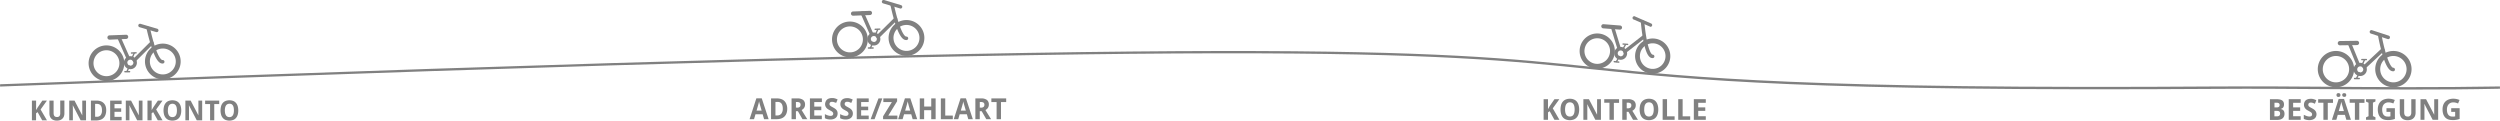 <svg id="bestellprozess_step1_active" xmlns="http://www.w3.org/2000/svg" viewBox="0 0 1090.03 52.59"><defs><style>.cls-1{fill:#3d3d3d;}.cls-1,.cls-3{stroke:#3d3d3d;stroke-miterlimit:10;}.cls-2{fill:gray;}.cls-3{fill:#666;}</style></defs><title>bestellprozess_step1-4_done</title><path class="cls-1" d="M1089.37,49.62" transform="translate(0.03 -6.76)"/><path class="cls-2" d="M1051.8,45.8c-13.62,0-26.65-.09-38.82-0.18-15.79-.11-30.71-0.22-44.7-0.12-180,1.26-229.65-3.9-273.43-8.46C623.56,29.62,562,23.21,0,44.5l0-1C562,22.21,623.62,28.62,694.94,36c43.75,4.56,93.36,9.73,273.32,8.45,14-.1,28.92,0,44.72.12,23.18,0.17,49.45.35,77-.12l0,1C1076.91,45.73,1064.11,45.8,1051.8,45.8Z" transform="translate(0.03 -6.76)"/><path class="cls-3" d="M55.29,49.62" transform="translate(0.03 -6.76)"/><path class="cls-2" d="M63.19,33.9a7.78,7.78,0,1,1,8.11,7.43A7.8,7.8,0,0,1,63.19,33.9Zm2.13-.09a5.65,5.65,0,1,0,5.39-5.89A5.65,5.65,0,0,0,65.32,33.81Z" transform="translate(0.03 -6.76)"/><path class="cls-2" d="M38.61,34.68a7.78,7.78,0,1,1,8.11,7.43A7.79,7.79,0,0,1,38.61,34.68Zm2.13-.11a5.65,5.65,0,1,0,5.39-5.89A5.65,5.65,0,0,0,40.74,34.57Z" transform="translate(0.03 -6.76)"/><path class="cls-2" d="M54,34.22a2.83,2.83,0,1,1,3,2.7A2.83,2.83,0,0,1,54,34.22Zm1.53-.07a1.3,1.3,0,1,0,1.24-1.36A1.3,1.3,0,0,0,55.48,34.16Z" transform="translate(0.03 -6.76)"/><path class="cls-2" d="M58,33.56a0.76,0.76,0,0,1,0-1.08l7.6-7.57A0.77,0.77,0,1,1,66.69,26l-7.6,7.57a0.77,0.77,0,0,1-.51.22A0.8,0.8,0,0,1,58,33.56Z" transform="translate(0.03 -6.76)"/><path class="cls-2" d="M55.08,32.24l-4-9a0.76,0.76,0,0,1,1.39-.61l4,9a0.76,0.76,0,0,1-.39,1,0.85,0.85,0,0,1-.28.06A0.72,0.72,0,0,1,55.08,32.24Z" transform="translate(0.03 -6.76)"/><path class="cls-2" d="M65.88,26.83c-1.16-3.68-2-7.48-2-7.52a0.77,0.77,0,0,1,1.5-.32s0.78,3.75,1.92,7.37c2.13,6.69,3.46,6.58,3.51,6.58a0.76,0.76,0,0,1,.22,1.51,0.68,0.68,0,0,1-.18,0C69.14,34.56,67.6,32.17,65.88,26.83Z" transform="translate(0.03 -6.76)"/><path class="cls-2" d="M68.1,20.75l-7.28-2.13a0.76,0.76,0,1,1,.42-1.47l7.28,2.13a0.76,0.76,0,0,1,.52.94,0.75,0.75,0,0,1-.69.55A1.29,1.29,0,0,1,68.1,20.75Z" transform="translate(0.03 -6.76)"/><path class="cls-2" d="M46.81,23.18a0.92,0.92,0,0,1,.87-1L55,21.91a0.92,0.92,0,0,1,.08,1.83l-7.32.32A0.92,0.92,0,0,1,46.81,23.18Z" transform="translate(0.03 -6.76)"/><path class="cls-2" d="M57.35,32.59a0.31,0.31,0,0,1-.17-0.39l1-2.33a0.3,0.3,0,1,1,.56.23l-1,2.33a0.31,0.31,0,0,1-.27.2Z" transform="translate(0.03 -6.76)"/><path class="cls-2" d="M57,29.89a0.3,0.3,0,0,1,.29-0.31l2-.09a0.3,0.3,0,0,1,0,.6l-2,.09A0.3,0.3,0,0,1,57,29.89Z" transform="translate(0.03 -6.76)"/><path class="cls-2" d="M55.24,38.18a0.32,0.32,0,0,1-.15-0.41l1-2.31a0.31,0.31,0,0,1,.56.26l-1,2.31a0.3,0.3,0,0,1-.26.18Z" transform="translate(0.03 -6.76)"/><path class="cls-2" d="M56.46,38.33l-2,0a0.31,0.31,0,0,1,0-.62l2,0a0.31,0.31,0,0,1,.31.3,0.3,0.3,0,0,1-.29.31h0Z" transform="translate(0.03 -6.76)"/><path class="cls-2" d="M20.44,59.23H18.37l-2-3.58-0.68.51v3.08H13.88V50.62h1.83v4.15l0.72-1.22,2-2.93h2L17.67,54.5Z" transform="translate(0.03 -6.76)"/><path class="cls-2" d="M28.05,50.62v5.57a3.73,3.73,0,0,1-.2,1.25,2.69,2.69,0,0,1-.62,1,2.9,2.9,0,0,1-1,.67,4.05,4.05,0,0,1-1.47.24,4,4,0,0,1-1.41-.23,2.73,2.73,0,0,1-1-.64,2.76,2.76,0,0,1-.62-1,3.81,3.81,0,0,1-.21-1.3V50.62h1.82V56a3.08,3.08,0,0,0,.09.82,1.41,1.41,0,0,0,.28.55,1.09,1.09,0,0,0,.46.31,1.89,1.89,0,0,0,.65.1,1.32,1.32,0,0,0,1.12-.45A2.19,2.19,0,0,0,26.23,56v-5.4h1.82Z" transform="translate(0.03 -6.76)"/><path class="cls-2" d="M37.44,59.23H35.13l-3.39-6.52H31.68q0,0.45.06,0.9c0,0.26,0,.52,0,0.8s0,0.53,0,.76v4.05H30.16V50.62h2.3l3.38,6.45h0q0-.45,0-0.88c0-.13,0-0.25,0-0.39s0-.26,0-0.4,0-.26,0-0.38,0-.23,0-0.33V50.62h1.64v8.61Z" transform="translate(0.03 -6.76)"/><path class="cls-2" d="M46.28,54.84a5.61,5.61,0,0,1-.3,1.91A3.46,3.46,0,0,1,43.74,59a5.75,5.75,0,0,1-1.86.28H39.61V50.62h2.52a5.09,5.09,0,0,1,1.71.27,3.5,3.5,0,0,1,1.31.8A3.56,3.56,0,0,1,46,53,5.26,5.26,0,0,1,46.28,54.84Zm-1.85,0a4.69,4.69,0,0,0-.14-1.24,2.38,2.38,0,0,0-.42-0.86,1.67,1.67,0,0,0-.67-0.51,2.35,2.35,0,0,0-.91-0.17H41.44v5.61h0.67A2.11,2.11,0,0,0,43.85,57,3.3,3.3,0,0,0,44.43,54.89Z" transform="translate(0.03 -6.76)"/><path class="cls-2" d="M53,59.23h-5V50.62h5v1.5H49.89V54h2.92v1.5H49.89v2.22H53v1.51Z" transform="translate(0.03 -6.76)"/><path class="cls-2" d="M62.1,59.23H59.78L56.4,52.72H56.34q0,0.45.06,0.9c0,0.26,0,.52,0,0.8s0,0.53,0,.76v4.05H54.82V50.62h2.3l3.38,6.45h0q0-.45,0-0.88c0-.13,0-0.25,0-0.39s0-.26,0-0.4,0-.26,0-0.38,0-.23,0-0.33V50.62H62.1v8.61Z" transform="translate(0.03 -6.76)"/><path class="cls-2" d="M70.84,59.23H68.76l-2-3.58-0.68.51v3.08H64.27V50.62H66.1v4.15l0.72-1.22,2-2.93h2L68.06,54.5Z" transform="translate(0.03 -6.76)"/><path class="cls-2" d="M79,54.92a6.62,6.62,0,0,1-.23,1.81,3.85,3.85,0,0,1-.71,1.4,3.17,3.17,0,0,1-1.21.9,4.79,4.79,0,0,1-3.44,0,3.14,3.14,0,0,1-1.2-.9,3.86,3.86,0,0,1-.71-1.41,7.23,7.23,0,0,1,0-3.64,3.78,3.78,0,0,1,.71-1.39,3.17,3.17,0,0,1,1.2-.89,4.84,4.84,0,0,1,3.44,0,3.14,3.14,0,0,1,1.2.9,3.85,3.85,0,0,1,.71,1.4A6.64,6.64,0,0,1,79,54.92Zm-5.85,0a5.71,5.71,0,0,0,.12,1.22,2.72,2.72,0,0,0,.36.91,1.69,1.69,0,0,0,.62.57,1.83,1.83,0,0,0,.88.2,1.88,1.88,0,0,0,.9-0.2A1.64,1.64,0,0,0,76.67,57,2.76,2.76,0,0,0,77,56.13a6.5,6.5,0,0,0,0-2.43,2.8,2.8,0,0,0-.35-0.92,1.64,1.64,0,0,0-.61-0.58,1.85,1.85,0,0,0-.89-0.2,1.87,1.87,0,0,0-.89.2,1.67,1.67,0,0,0-.62.58,2.75,2.75,0,0,0-.36.92A5.71,5.71,0,0,0,73.18,54.92Z" transform="translate(0.03 -6.76)"/><path class="cls-2" d="M88.08,59.23H85.76l-3.39-6.52H82.32q0,0.45.06,0.9c0,0.26,0,.52,0,0.8s0,0.53,0,.76v4.05H80.8V50.62h2.3l3.38,6.45h0q0-.45,0-0.88c0-.13,0-0.25,0-0.39s0-.26,0-0.4,0-.26,0-0.38,0-.23,0-0.33V50.62h1.64v8.61Z" transform="translate(0.03 -6.76)"/><path class="cls-2" d="M93.39,59.23H91.57V52.14H89.41V50.62h6.14v1.52H93.39v7.09Z" transform="translate(0.03 -6.76)"/><path class="cls-2" d="M103.86,54.92a6.62,6.62,0,0,1-.23,1.81,3.85,3.85,0,0,1-.71,1.4,3.17,3.17,0,0,1-1.21.9,4.79,4.79,0,0,1-3.44,0,3.14,3.14,0,0,1-1.2-.9,3.86,3.86,0,0,1-.71-1.41,7.23,7.23,0,0,1,0-3.64,3.78,3.78,0,0,1,.71-1.39,3.17,3.17,0,0,1,1.2-.89,4.84,4.84,0,0,1,3.44,0,3.14,3.14,0,0,1,1.2.9,3.85,3.85,0,0,1,.71,1.4A6.64,6.64,0,0,1,103.86,54.92Zm-5.85,0a5.71,5.71,0,0,0,.12,1.22,2.72,2.72,0,0,0,.36.91,1.69,1.69,0,0,0,.62.57,1.83,1.83,0,0,0,.88.2,1.88,1.88,0,0,0,.9-0.2A1.64,1.64,0,0,0,101.5,57a2.76,2.76,0,0,0,.35-0.91,6.5,6.5,0,0,0,0-2.43,2.8,2.8,0,0,0-.35-0.92,1.64,1.64,0,0,0-.61-0.58A1.85,1.85,0,0,0,100,52a1.87,1.87,0,0,0-.89.2,1.67,1.67,0,0,0-.62.58,2.75,2.75,0,0,0-.36.92A5.71,5.71,0,0,0,98,54.92Z" transform="translate(0.03 -6.76)"/><path class="cls-2" d="M387.41,23.6a7.8,7.8,0,1,1,8.1,7.49A7.82,7.82,0,0,1,387.41,23.6Zm2.14-.08A5.66,5.66,0,1,0,395,17.64,5.67,5.67,0,0,0,389.54,23.52Z" transform="translate(0.03 -6.76)"/><path class="cls-2" d="M362.75,24.26a7.8,7.8,0,1,1,8.1,7.49A7.81,7.81,0,0,1,362.75,24.26Zm2.14-.1a5.66,5.66,0,1,0,5.44-5.88A5.67,5.67,0,0,0,364.89,24.16Z" transform="translate(0.03 -6.76)"/><path class="cls-2" d="M378.14,23.88a2.84,2.84,0,1,1,2.95,2.73A2.84,2.84,0,0,1,378.14,23.88Zm1.54-.06a1.3,1.3,0,1,0,1.25-1.35A1.3,1.3,0,0,0,379.67,23.82Z" transform="translate(0.03 -6.76)"/><path class="cls-2" d="M382.21,23.24a0.77,0.77,0,0,1,0-1.09l7.66-7.55A0.77,0.77,0,1,1,391,15.69l-7.66,7.55a0.78,0.78,0,0,1-.51.22A0.8,0.8,0,0,1,382.21,23.24Z" transform="translate(0.03 -6.76)"/><path class="cls-2" d="M379.28,21.9l-4-9.09a0.76,0.76,0,0,1,1.4-.61l4,9.09a0.76,0.76,0,0,1-.4,1,0.85,0.85,0,0,1-.28.06A0.72,0.72,0,0,1,379.28,21.9Z" transform="translate(0.03 -6.76)"/><path class="cls-2" d="M390.14,16.53C389,12.83,388.21,9,388.21,9a0.77,0.77,0,0,1,1.51-.31c0,0.05.76,3.77,1.89,7.4,2.1,6.72,3.43,6.62,3.48,6.62a0.76,0.76,0,0,1,.21,1.51,0.69,0.69,0,0,1-.18,0C393.37,24.29,391.84,21.89,390.14,16.53Z" transform="translate(0.03 -6.76)"/><path class="cls-2" d="M392.39,10.44L385.1,8.26a0.77,0.77,0,1,1,.43-1.47L392.82,9a0.77,0.77,0,0,1,.52.95,0.75,0.75,0,0,1-.7.55A1.29,1.29,0,0,1,392.39,10.44Z" transform="translate(0.03 -6.76)"/><path class="cls-2" d="M371,12.77a0.93,0.93,0,0,1,.88-1l7.35-.29a0.92,0.92,0,0,1,.07,1.84l-7.35.29A0.93,0.93,0,0,1,371,12.77Z" transform="translate(0.03 -6.76)"/><path class="cls-2" d="M381.55,22.26a0.31,0.31,0,0,1-.17-0.39l1-2.33a0.3,0.3,0,0,1,.56.23l-1,2.33a0.31,0.31,0,0,1-.28.19Z" transform="translate(0.03 -6.76)"/><path class="cls-2" d="M381.26,19.55a0.3,0.3,0,0,1,.29-0.31l2-.08a0.3,0.3,0,0,1,0,.6l-2,.08A0.3,0.3,0,0,1,381.26,19.55Z" transform="translate(0.03 -6.76)"/><path class="cls-2" d="M379.41,27.86a0.32,0.32,0,0,1-.15-0.41l1-2.31a0.31,0.31,0,1,1,.56.26l-1,2.31a0.3,0.3,0,0,1-.26.18Z" transform="translate(0.03 -6.76)"/><path class="cls-2" d="M380.64,28l-2,0a0.31,0.31,0,0,1,0-.62l2,0a0.31,0.31,0,0,1,.31.31,0.3,0.3,0,0,1-.29.31h0Z" transform="translate(0.03 -6.76)"/><path class="cls-2" d="M333.12,58.73l-0.62-2.16h-3.13l-0.63,2.16h-1.94l2.95-9.1h2.35l3,9.1h-1.94ZM332.06,55l-0.58-2-0.11-.37-0.16-.56c-0.06-.21-0.11-0.41-0.16-0.62s-0.08-.38-0.11-0.53c0,0.09,0,.2-0.06.32s-0.06.26-.09,0.39l-0.11.42-0.11.4-0.09.33-0.06.21-0.58,2h2.21Z" transform="translate(0.03 -6.76)"/><path class="cls-2" d="M343.22,54.11a5.9,5.9,0,0,1-.31,2,3.65,3.65,0,0,1-2.36,2.32,6.07,6.07,0,0,1-2,.29h-2.39V49.67h2.65a5.38,5.38,0,0,1,1.8.29,3.7,3.7,0,0,1,1.37.85,3.74,3.74,0,0,1,.88,1.39A5.53,5.53,0,0,1,343.22,54.11Zm-1.95,0a5,5,0,0,0-.15-1.31,2.51,2.51,0,0,0-.44-0.91,1.76,1.76,0,0,0-.71-0.53,2.49,2.49,0,0,0-1-.17h-0.89v5.9h0.71a2.23,2.23,0,0,0,1.83-.74A3.47,3.47,0,0,0,341.27,54.16Z" transform="translate(0.03 -6.76)"/><path class="cls-2" d="M347,55.25v3.48H345.1V49.67h2.48a4.06,4.06,0,0,1,2.57.67,2.47,2.47,0,0,1,.83,2,2.7,2.7,0,0,1-.12.84,2.53,2.53,0,0,1-.33.67,2.58,2.58,0,0,1-.48.51,3.07,3.07,0,0,1-.57.37l1.23,2,0.46,0.73,0.39,0.63,0.29,0.45L352,58.73h-2.13l-2-3.48H347Zm0-1.56h0.52a1.67,1.67,0,0,0,1.15-.32,1.21,1.21,0,0,0,.35-0.94,1.06,1.06,0,0,0-.37-0.92,2,2,0,0,0-1.15-.27H347v2.45Z" transform="translate(0.03 -6.76)"/><path class="cls-2" d="M358.32,58.73H353.1V49.67h5.22v1.58H355v2h3.07v1.57H355v2.34h3.3v1.59Z" transform="translate(0.03 -6.76)"/><path class="cls-2" d="M365.18,56.22a2.76,2.76,0,0,1-.21,1.09,2.24,2.24,0,0,1-.61.83,2.77,2.77,0,0,1-1,.53,4.32,4.32,0,0,1-1.33.19,5.8,5.8,0,0,1-1.27-.14,4.54,4.54,0,0,1-1.13-.41V56.53l0.6,0.28c0.2,0.09.41,0.17,0.62,0.24a5,5,0,0,0,.63.17,3.22,3.22,0,0,0,.62.06,1.81,1.81,0,0,0,.54-0.07A1,1,0,0,0,363,57a0.76,0.76,0,0,0,.2-0.3,1.11,1.11,0,0,0,.06-0.39,0.91,0.91,0,0,0-.11-0.45,1.37,1.37,0,0,0-.3-0.37,3.19,3.19,0,0,0-.47-0.33l-0.62-.34-0.64-.36a3.41,3.41,0,0,1-.67-0.52,2.68,2.68,0,0,1-.52-0.76,2.46,2.46,0,0,1-.21-1.06A2.79,2.79,0,0,1,360,51a2.23,2.23,0,0,1,.57-0.81,2.51,2.51,0,0,1,.9-0.5,3.79,3.79,0,0,1,1.19-.17,4.77,4.77,0,0,1,.64,0,5.42,5.42,0,0,1,.62.12,6,6,0,0,1,.62.2l0.64,0.27-0.62,1.49L364,51.44l-0.47-.17a3.3,3.3,0,0,0-.45-0.1,2.93,2.93,0,0,0-.44,0,1,1,0,0,0-.74.26,0.92,0.92,0,0,0-.26.68,1,1,0,0,0,.08.41,1,1,0,0,0,.25.33,2.74,2.74,0,0,0,.44.32l0.65,0.37q0.47,0.25.86,0.5a3.52,3.52,0,0,1,.67.57,2.32,2.32,0,0,1,.44.71A2.55,2.55,0,0,1,365.18,56.22Z" transform="translate(0.03 -6.76)"/><path class="cls-2" d="M371.83,56.22a2.76,2.76,0,0,1-.21,1.09,2.24,2.24,0,0,1-.61.83,2.77,2.77,0,0,1-1,.53,4.32,4.32,0,0,1-1.33.19,5.8,5.8,0,0,1-1.27-.14,4.54,4.54,0,0,1-1.13-.41V56.53l0.6,0.28c0.2,0.09.41,0.17,0.62,0.24a5,5,0,0,0,.63.17,3.22,3.22,0,0,0,.62.06,1.81,1.81,0,0,0,.54-0.07,1,1,0,0,0,.37-0.2,0.76,0.76,0,0,0,.2-0.3,1.11,1.11,0,0,0,.06-0.39,0.91,0.91,0,0,0-.11-0.45,1.37,1.37,0,0,0-.3-0.37,3.19,3.19,0,0,0-.47-0.33l-0.62-.34-0.64-.36a3.41,3.41,0,0,1-.67-0.52,2.68,2.68,0,0,1-.52-0.76,2.46,2.46,0,0,1-.21-1.06,2.79,2.79,0,0,1,.2-1.09,2.23,2.23,0,0,1,.57-0.81,2.51,2.51,0,0,1,.9-0.5,3.79,3.79,0,0,1,1.19-.17,4.77,4.77,0,0,1,.64,0,5.42,5.42,0,0,1,.62.12,6,6,0,0,1,.62.2l0.64,0.27-0.62,1.49-0.52-.23-0.47-.17a3.3,3.3,0,0,0-.45-0.1,2.93,2.93,0,0,0-.44,0,1,1,0,0,0-.74.26,0.92,0.92,0,0,0-.26.68,1,1,0,0,0,.08.41,1,1,0,0,0,.25.33,2.74,2.74,0,0,0,.44.32l0.65,0.37q0.47,0.25.86,0.5a3.52,3.52,0,0,1,.67.57,2.32,2.32,0,0,1,.44.71A2.55,2.55,0,0,1,371.83,56.22Z" transform="translate(0.03 -6.76)"/><path class="cls-2" d="M378.74,58.73h-5.22V49.67h5.22v1.58h-3.3v2h3.07v1.57h-3.07v2.34h3.3v1.59Z" transform="translate(0.03 -6.76)"/><path class="cls-2" d="M384.67,49.67l-3.38,9.07h-1.72L383,49.67h1.72Z" transform="translate(0.03 -6.76)"/><path class="cls-2" d="M391.28,58.73H385V57.49l3.84-6.23h-3.72V49.67h6v1.24l-3.83,6.24h3.95v1.59Z" transform="translate(0.03 -6.76)"/><path class="cls-2" d="M397.9,58.73l-0.62-2.16h-3.13l-0.63,2.16h-1.94l2.95-9.1h2.35l3,9.1H397.9ZM396.83,55l-0.58-2-0.11-.37L396,52.05c-0.06-.21-0.11-0.41-0.16-0.62s-0.08-.38-0.11-0.53c0,0.09,0,.2-0.06.32s-0.06.26-.09,0.39l-0.11.42-0.11.4-0.09.33-0.06.21-0.58,2h2.21Z" transform="translate(0.03 -6.76)"/><path class="cls-2" d="M407.9,58.73H406V54.82H402.9v3.91H401V49.67h1.92v3.55H406V49.67h1.92v9.07Z" transform="translate(0.03 -6.76)"/><path class="cls-2" d="M410.19,58.73V49.67h1.92v7.48h3.3v1.59h-5.22Z" transform="translate(0.03 -6.76)"/><path class="cls-2" d="M422.15,58.73l-0.62-2.16h-3.13l-0.63,2.16h-1.94l2.95-9.1h2.35l3,9.1h-1.94ZM421.09,55l-0.58-2-0.11-.37-0.16-.56c-0.06-.21-0.11-0.41-0.16-0.62S420,51.05,420,50.91c0,0.09,0,.2-0.06.32s-0.06.26-.09,0.39l-0.11.42-0.11.4-0.09.33-0.06.21-0.58,2h2.21Z" transform="translate(0.03 -6.76)"/><path class="cls-2" d="M427.16,55.25v3.48h-1.92V49.67h2.48a4.06,4.06,0,0,1,2.57.67,2.47,2.47,0,0,1,.83,2,2.7,2.7,0,0,1-.12.84,2.53,2.53,0,0,1-.33.67,2.58,2.58,0,0,1-.48.51,3.07,3.07,0,0,1-.57.37l1.23,2,0.46,0.73,0.39,0.63L432,58.56l0.11,0.17H430l-2-3.48h-0.84Zm0-1.56h0.52a1.67,1.67,0,0,0,1.15-.32,1.21,1.21,0,0,0,.35-0.94,1.06,1.06,0,0,0-.37-0.92,2,2,0,0,0-1.15-.27h-0.49v2.45Z" transform="translate(0.03 -6.76)"/><path class="cls-2" d="M436.42,58.73H434.5V51.27h-2.28v-1.6h6.46v1.6h-2.27v7.47Z" transform="translate(0.03 -6.76)"/><path class="cls-2" d="M712.91,30.62A7.68,7.68,0,1,1,720,38.88,7.7,7.7,0,0,1,712.91,30.62Zm2.1,0.16a5.58,5.58,0,1,0,6-5.12A5.58,5.58,0,0,0,715,30.78Z" transform="translate(0.03 -6.76)"/><path class="cls-2" d="M688.73,28.43a7.68,7.68,0,1,1,7.06,8.26A7.69,7.69,0,0,1,688.73,28.43Zm2.1,0.15a5.58,5.58,0,1,0,6-5.12A5.58,5.58,0,0,0,690.83,28.58Z" transform="translate(0.03 -6.76)"/><path class="cls-2" d="M703.82,29.82a2.8,2.8,0,1,1,2.57,3A2.79,2.79,0,0,1,703.82,29.82Zm1.51,0.12a1.28,1.28,0,1,0,1.38-1.18A1.28,1.28,0,0,0,705.32,29.94Z" transform="translate(0.03 -6.76)"/><path class="cls-2" d="M707.87,29.66A0.76,0.76,0,0,1,708,28.6l8.36-6.51a0.76,0.76,0,1,1,.93,1.19l-8.36,6.51a0.77,0.77,0,0,1-.52.16A0.79,0.79,0,0,1,707.87,29.66Z" transform="translate(0.03 -6.76)"/><path class="cls-2" d="M705.16,28l-2.86-9.35a0.75,0.75,0,0,1,1.44-.43l2.86,9.35a0.75,0.75,0,0,1-.5.93,0.84,0.84,0,0,1-.28,0A0.71,0.71,0,0,1,705.16,28Z" transform="translate(0.03 -6.76)"/><path class="cls-2" d="M716.4,24c-0.7-3.75-1-7.57-1-7.6a0.76,0.76,0,0,1,1.51-.13s0.32,3.77,1,7.45c1.28,6.82,2.6,6.87,2.65,6.87a0.75,0.75,0,0,1,0,1.5,0.67,0.67,0,0,1-.18,0C718.66,32,717.44,29.46,716.4,24Z" transform="translate(0.03 -6.76)"/><path class="cls-2" d="M719.3,18.32l-6.88-3A0.75,0.75,0,1,1,713,14l6.88,3a0.75,0.75,0,0,1,.4,1,0.74,0.74,0,0,1-.75.45A1.27,1.27,0,0,1,719.3,18.32Z" transform="translate(0.03 -6.76)"/><path class="cls-2" d="M698.15,18.14a0.91,0.91,0,0,1,1-.83l7.22,0.57a0.9,0.9,0,1,1-.14,1.8L699,19.12A0.91,0.91,0,0,1,698.15,18.14Z" transform="translate(0.03 -6.76)"/><path class="cls-2" d="M707.34,28.63a0.3,0.3,0,0,1-.12-0.41l1.23-2.16a0.3,0.3,0,0,1,.52.29l-1.23,2.16a0.3,0.3,0,0,1-.29.16Z" transform="translate(0.03 -6.76)"/><path class="cls-2" d="M707.37,25.94a0.29,0.29,0,0,1,.32-0.27l2,0.15a0.3,0.3,0,0,1,0,.59l-2-.15A0.29,0.29,0,0,1,707.37,25.94Z" transform="translate(0.03 -6.76)"/><path class="cls-2" d="M704.6,33.86a0.32,0.32,0,0,1-.1-0.42l1.27-2.14a0.31,0.31,0,1,1,.52.32L705,33.76a0.29,0.29,0,0,1-.28.14Z" transform="translate(0.03 -6.76)"/><path class="cls-2" d="M705.79,34.15l-2-.2a0.3,0.3,0,0,1,.06-0.61l1.95,0.2a0.31,0.31,0,0,1,.27.33,0.29,0.29,0,0,1-.32.27h0Z" transform="translate(0.03 -6.76)"/><path class="cls-2" d="M679.9,59h-2.18l-2.08-3.77-0.72.53V59H673V50h1.92v4.37L675.67,53,677.74,50h2.13L677,54Z" transform="translate(0.03 -6.76)"/><path class="cls-2" d="M688.51,54.48a7,7,0,0,1-.24,1.91,4.06,4.06,0,0,1-.75,1.48,3.32,3.32,0,0,1-1.27.95,5,5,0,0,1-3.62,0,3.31,3.31,0,0,1-1.27-.95,4.1,4.1,0,0,1-.74-1.48,7.64,7.64,0,0,1,0-3.83,4,4,0,0,1,.75-1.47,3.33,3.33,0,0,1,1.27-.94,4.55,4.55,0,0,1,1.81-.33,4.5,4.5,0,0,1,1.8.33,3.3,3.3,0,0,1,1.26.94,4.07,4.07,0,0,1,.74,1.47A7,7,0,0,1,688.51,54.48Zm-6.15,0a6.07,6.07,0,0,0,.12,1.28,2.86,2.86,0,0,0,.38,1,1.77,1.77,0,0,0,.65.6,1.93,1.93,0,0,0,.93.21,2,2,0,0,0,.95-0.21,1.72,1.72,0,0,0,.65-0.6,2.92,2.92,0,0,0,.37-1,6.89,6.89,0,0,0,0-2.56,3,3,0,0,0-.37-1,1.73,1.73,0,0,0-.64-0.61,2,2,0,0,0-.94-0.21,2,2,0,0,0-.94.21,1.75,1.75,0,0,0-.65.61,2.9,2.9,0,0,0-.38,1A6.07,6.07,0,0,0,682.36,54.48Z" transform="translate(0.03 -6.76)"/><path class="cls-2" d="M698,59h-2.44L692,52.16H692q0,0.48.06,0.95t0,0.85q0,0.44,0,.8V59h-1.72V50h2.42l3.56,6.79h0q0-.47,0-0.93c0-.13,0-0.27,0-0.41s0-.28,0-0.42,0-.27,0-0.4,0-.24,0-0.35V50H698V59Z" transform="translate(0.03 -6.76)"/><path class="cls-2" d="M703.64,59h-1.92V51.56h-2.28V50h6.46v1.6h-2.27V59Z" transform="translate(0.03 -6.76)"/><path class="cls-2" d="M709.23,55.54V59H707.3V50h2.48a4.06,4.06,0,0,1,2.57.67,2.48,2.48,0,0,1,.83,2,2.71,2.71,0,0,1-.12.84,2.53,2.53,0,0,1-.33.67,2.58,2.58,0,0,1-.48.51,3,3,0,0,1-.57.37l1.23,2,0.46,0.73,0.39,0.63,0.29,0.45L714.16,59H712l-2-3.48h-0.84Zm0-1.56h0.52a1.67,1.67,0,0,0,1.15-.32,1.21,1.21,0,0,0,.35-0.94,1.06,1.06,0,0,0-.37-0.92,2,2,0,0,0-1.15-.27h-0.49V54Z" transform="translate(0.03 -6.76)"/><path class="cls-2" d="M723,54.48a7,7,0,0,1-.24,1.91,4.06,4.06,0,0,1-.75,1.48,3.32,3.32,0,0,1-1.27.95,5,5,0,0,1-3.62,0,3.31,3.31,0,0,1-1.27-.95,4.1,4.1,0,0,1-.74-1.48,7.64,7.64,0,0,1,0-3.83,4,4,0,0,1,.75-1.47,3.33,3.33,0,0,1,1.27-.94,4.55,4.55,0,0,1,1.81-.33,4.5,4.5,0,0,1,1.8.33,3.3,3.3,0,0,1,1.26.94,4.07,4.07,0,0,1,.74,1.47A7,7,0,0,1,723,54.48Zm-6.15,0a6.07,6.07,0,0,0,.12,1.28,2.86,2.86,0,0,0,.38,1,1.77,1.77,0,0,0,.65.6,1.93,1.93,0,0,0,.93.21,2,2,0,0,0,.95-0.21,1.72,1.72,0,0,0,.65-0.6,2.92,2.92,0,0,0,.37-1,6.89,6.89,0,0,0,0-2.56,3,3,0,0,0-.37-1,1.73,1.73,0,0,0-.64-0.61,2,2,0,0,0-.94-0.21,2,2,0,0,0-.94.21,1.75,1.75,0,0,0-.65.61,2.9,2.9,0,0,0-.38,1A6.07,6.07,0,0,0,716.88,54.48Z" transform="translate(0.03 -6.76)"/><path class="cls-2" d="M724.9,59V50h1.92v7.48h3.3V59H724.9Z" transform="translate(0.03 -6.76)"/><path class="cls-2" d="M731.7,59V50h1.92v7.48h3.3V59H731.7Z" transform="translate(0.03 -6.76)"/><path class="cls-2" d="M743.72,59H738.5V50h5.22v1.58h-3.3v2h3.07V55.1h-3.07v2.34h3.3V59Z" transform="translate(0.03 -6.76)"/><path class="cls-2" d="M1035.6,37a7.92,7.92,0,1,1,8,7.82A7.94,7.94,0,0,1,1035.6,37Zm2.17,0a5.75,5.75,0,1,0,5.68-5.83A5.76,5.76,0,0,0,1037.77,37Z" transform="translate(0.03 -6.76)"/><path class="cls-2" d="M1010.55,37a7.92,7.92,0,1,1,8,7.82A7.93,7.93,0,0,1,1010.55,37Zm2.17,0a5.75,5.75,0,1,0,5.68-5.83A5.76,5.76,0,0,0,1012.73,37Z" transform="translate(0.03 -6.76)"/><path class="cls-2" d="M1026.18,37.06a2.88,2.88,0,1,1,2.92,2.85A2.88,2.88,0,0,1,1026.18,37.06Zm1.56,0A1.32,1.32,0,1,0,1029,35.7,1.33,1.33,0,0,0,1027.74,37Z" transform="translate(0.03 -6.76)"/><path class="cls-2" d="M1030.33,36.52a0.78,0.78,0,0,1,0-1.1l8-7.47a0.78,0.78,0,1,1,1.07,1.14l-8,7.47a0.79,0.79,0,0,1-.52.21A0.81,0.81,0,0,1,1030.33,36.52Z" transform="translate(0.03 -6.76)"/><path class="cls-2" d="M1027.4,35.08l-3.82-9.33a0.77,0.77,0,0,1,1.43-.58l3.82,9.33a0.77,0.77,0,0,1-.43,1,0.86,0.86,0,0,1-.29.05A0.73,0.73,0,0,1,1027.4,35.08Z" transform="translate(0.03 -6.76)"/><path class="cls-2" d="M1038.56,29.91c-1.07-3.79-1.76-7.68-1.76-7.71a0.78,0.78,0,0,1,1.54-.27c0,0.05.68,3.84,1.73,7.56,2,6.88,3.31,6.81,3.36,6.81a0.78,0.78,0,0,1,.17,1.54,0.7,0.7,0,0,1-.19,0C1041.63,37.88,1040.14,35.4,1038.56,29.91Z" transform="translate(0.03 -6.76)"/><path class="cls-2" d="M1041,23.78l-7.35-2.4a0.78,0.78,0,0,1,.47-1.48l7.35,2.4a0.78,0.78,0,0,1,.51,1,0.76,0.76,0,0,1-.72.54A1.31,1.31,0,0,1,1041,23.78Z" transform="translate(0.03 -6.76)"/><path class="cls-2" d="M1019.26,25.6a0.94,0.94,0,0,1,.92-0.95l7.46-.1a0.93,0.93,0,1,1,0,1.87l-7.46.1A0.94,0.94,0,0,1,1019.26,25.6Z" transform="translate(0.03 -6.76)"/><path class="cls-2" d="M1029.69,35.51a0.31,0.31,0,0,1-.16-0.41l1.06-2.34a0.31,0.31,0,0,1,.56.25l-1.06,2.34a0.31,0.31,0,0,1-.29.19Z" transform="translate(0.03 -6.76)"/><path class="cls-2" d="M1029.47,32.74a0.3,0.3,0,0,1,.3-0.31l2,0a0.31,0.31,0,0,1,0,.61l-2,0A0.3,0.3,0,0,1,1029.47,32.74Z" transform="translate(0.03 -6.76)"/><path class="cls-2" d="M1027.37,41.14a0.33,0.33,0,0,1-.14-0.42l1.11-2.32a0.31,0.31,0,0,1,.56.28L1027.8,41a0.3,0.3,0,0,1-.27.17Z" transform="translate(0.03 -6.76)"/><path class="cls-2" d="M1028.61,41.32l-2,0a0.31,0.31,0,0,1,0-.63l2,0a0.32,0.32,0,0,1,.31.32,0.3,0.3,0,0,1-.3.31h0Z" transform="translate(0.03 -6.76)"/><path class="cls-2" d="M989.72,50h2.65a8.28,8.28,0,0,1,1.5.12,3.14,3.14,0,0,1,1.08.39,1.76,1.76,0,0,1,.65.71,2.38,2.38,0,0,1,.22,1.08,2.69,2.69,0,0,1-.09.72,1.89,1.89,0,0,1-.27.59A1.66,1.66,0,0,1,995,54a1.51,1.51,0,0,1-.59.23v0.06a3,3,0,0,1,.64.21,1.6,1.6,0,0,1,.51.38,1.75,1.75,0,0,1,.35.62,2.82,2.82,0,0,1,.13.91,2.69,2.69,0,0,1-.22,1.11,2.26,2.26,0,0,1-.62.83,2.86,2.86,0,0,1-1,.52,4.42,4.42,0,0,1-1.31.18h-3.2V50Zm1.92,3.59h1a2.33,2.33,0,0,0,.6-0.07,1,1,0,0,0,.39-0.2,0.73,0.73,0,0,0,.21-0.33,1.43,1.43,0,0,0,.07-0.46,0.85,0.85,0,0,0-.33-0.75,1.84,1.84,0,0,0-1-.23h-0.91v2Zm0,1.53v2.36h1.13a2,2,0,0,0,.63-0.09,1,1,0,0,0,.42-0.25,0.93,0.93,0,0,0,.23-0.39,1.79,1.79,0,0,0,.07-0.51,1.49,1.49,0,0,0-.07-0.46,0.82,0.82,0,0,0-.23-0.36,1.11,1.11,0,0,0-.43-0.23,2.32,2.32,0,0,0-.66-0.08h-1.08Z" transform="translate(0.03 -6.76)"/><path class="cls-2" d="M1003.1,59h-5.22V50h5.22v1.58h-3.3v2h3.07V55.1H999.8v2.34h3.3V59Z" transform="translate(0.03 -6.76)"/><path class="cls-2" d="M1010,56.5a2.76,2.76,0,0,1-.21,1.09,2.25,2.25,0,0,1-.61.83,2.77,2.77,0,0,1-1,.53,4.32,4.32,0,0,1-1.33.19,5.81,5.81,0,0,1-1.27-.14,4.53,4.53,0,0,1-1.13-.41V56.81l0.6,0.28c0.2,0.09.41,0.17,0.62,0.24a4.91,4.91,0,0,0,.63.17,3.22,3.22,0,0,0,.62.06,1.81,1.81,0,0,0,.54-0.07,1,1,0,0,0,.37-0.2A0.75,0.75,0,0,0,1008,57a1.13,1.13,0,0,0,.07-0.39,0.91,0.91,0,0,0-.11-0.45,1.39,1.39,0,0,0-.3-0.37,3.16,3.16,0,0,0-.47-0.33l-0.62-.34-0.64-.36a3.44,3.44,0,0,1-.67-0.52,2.7,2.7,0,0,1-.52-0.76,2.46,2.46,0,0,1-.21-1.06,2.8,2.8,0,0,1,.2-1.09,2.24,2.24,0,0,1,.57-0.81,2.51,2.51,0,0,1,.9-0.5,3.78,3.78,0,0,1,1.19-.17,4.77,4.77,0,0,1,.64,0,5.44,5.44,0,0,1,.62.12,6,6,0,0,1,.62.2l0.64,0.27L1009.3,52l-0.52-.23-0.47-.17a3.33,3.33,0,0,0-.45-0.1,2.92,2.92,0,0,0-.44,0,1,1,0,0,0-.74.26,0.93,0.93,0,0,0-.26.68,0.92,0.92,0,0,0,.33.74,2.79,2.79,0,0,0,.44.32l0.65,0.37q0.47,0.25.86,0.5a3.47,3.47,0,0,1,.67.57,2.31,2.31,0,0,1,.44.71A2.55,2.55,0,0,1,1010,56.5Z" transform="translate(0.03 -6.76)"/><path class="cls-2" d="M1014.95,59H1013V51.56h-2.28V50h6.46v1.6h-2.27V59Z" transform="translate(0.03 -6.76)"/><path class="cls-2" d="M1023,59l-0.62-2.16h-3.12L1018.65,59h-1.94l2.95-9.1H1022l3,9.1H1023Zm-4.3-10.81a1,1,0,0,1,.07-0.37,0.73,0.73,0,0,1,.18-0.26,0.72,0.72,0,0,1,.27-0.15,1.17,1.17,0,0,1,.68,0,0.75,0.75,0,0,1,.28.15,0.74,0.74,0,0,1,.19.26,0.9,0.9,0,0,1,.07.38,0.87,0.87,0,0,1-.07.37,0.75,0.75,0,0,1-.19.26,0.77,0.77,0,0,1-.28.15,1.19,1.19,0,0,1-.68,0,0.73,0.73,0,0,1-.27-0.15,0.74,0.74,0,0,1-.18-0.26A0.91,0.91,0,0,1,1018.72,48.21Zm3.24,7-0.58-2-0.11-.37-0.16-.56c-0.06-.21-0.11-0.41-0.16-0.62s-0.08-.38-0.11-0.53c0,0.09,0,.2-0.07.32s-0.06.26-.09,0.39l-0.11.42-0.11.4-0.09.33-0.06.21-0.58,2H1022Zm-0.74-7a1,1,0,0,1,.07-0.37,0.71,0.71,0,0,1,.19-0.26,0.74,0.74,0,0,1,.28-0.15,1.17,1.17,0,0,1,.35,0,1.1,1.1,0,0,1,.33,0,0.78,0.78,0,0,1,.28.15,0.72,0.72,0,0,1,.19.26,0.9,0.9,0,0,1,.07.38,0.87,0.87,0,0,1-.07.37,0.74,0.74,0,0,1-.19.26,0.8,0.8,0,0,1-.28.15,1.1,1.1,0,0,1-.33,0,1,1,0,0,1-.63-0.2A0.75,0.75,0,0,1,1021.22,48.21Z" transform="translate(0.03 -6.76)"/><path class="cls-2" d="M1028.65,59h-1.92V51.56h-2.28V50h6.46v1.6h-2.27V59Z" transform="translate(0.03 -6.76)"/><path class="cls-2" d="M1035.7,59h-4.12V57.93l1.1-.51V51.56l-1.1-.51V50h4.12V51l-1.1.51v5.87l1.1,0.51V59Z" transform="translate(0.03 -6.76)"/><path class="cls-2" d="M1040.57,53.93h3.6v4.7l-0.73.21q-0.37.1-.76,0.16t-0.83.1q-0.43,0-.91,0a5,5,0,0,1-1.8-.3,3.39,3.39,0,0,1-1.32-.89,4,4,0,0,1-.82-1.46,6.62,6.62,0,0,1-.28-2,5.65,5.65,0,0,1,.31-1.93,3.92,3.92,0,0,1,.92-1.47,4.06,4.06,0,0,1,1.49-.93,5.84,5.84,0,0,1,2-.33,6.49,6.49,0,0,1,1.42.16,7.22,7.22,0,0,1,1.27.4l-0.64,1.54a5.12,5.12,0,0,0-1-.35,4.28,4.28,0,0,0-1.11-.14,2.81,2.81,0,0,0-1.14.22,2.47,2.47,0,0,0-.87.62,2.77,2.77,0,0,0-.55,1,4,4,0,0,0-.19,1.27,5.25,5.25,0,0,0,.13,1.22,2.76,2.76,0,0,0,.42,1,2,2,0,0,0,.74.63,2.4,2.4,0,0,0,1.08.22,5.49,5.49,0,0,0,.69,0l0.53-.09V55.53h-1.72v-1.6Z" transform="translate(0.03 -6.76)"/><path class="cls-2" d="M1053.2,50v5.87a3.94,3.94,0,0,1-.21,1.32,2.82,2.82,0,0,1-.65,1.05,3,3,0,0,1-1.09.7,4.77,4.77,0,0,1-3,0,2.8,2.8,0,0,1-1.73-1.74,4,4,0,0,1-.22-1.37V50h1.92v5.7a3.22,3.22,0,0,0,.1.86,1.48,1.48,0,0,0,.29.58,1.15,1.15,0,0,0,.49.33,2,2,0,0,0,.68.11,1.39,1.39,0,0,0,1.18-.47,2.31,2.31,0,0,0,.36-1.42V50h1.92Z" transform="translate(0.03 -6.76)"/><path class="cls-2" d="M1063.08,59h-2.44l-3.57-6.86H1057q0,0.48.06,0.95t0,0.85q0,0.44,0,.8V59h-1.72V50h2.42l3.56,6.79h0q0-.47,0-0.93c0-.13,0-0.27,0-0.41s0-.28,0-0.42,0-.27,0-0.4,0-.24,0-0.35V50h1.72V59Z" transform="translate(0.03 -6.76)"/><path class="cls-2" d="M1068.8,53.93h3.6v4.7l-0.73.21q-0.37.1-.76,0.16t-0.83.1q-0.43,0-.91,0a5,5,0,0,1-1.8-.3,3.39,3.39,0,0,1-1.32-.89,4,4,0,0,1-.82-1.46,6.62,6.62,0,0,1-.28-2,5.65,5.65,0,0,1,.31-1.93,3.92,3.92,0,0,1,.92-1.47,4.06,4.06,0,0,1,1.49-.93,5.84,5.84,0,0,1,2-.33,6.49,6.49,0,0,1,1.42.16,7.22,7.22,0,0,1,1.27.4l-0.64,1.54a5.12,5.12,0,0,0-1-.35,4.28,4.28,0,0,0-1.11-.14,2.81,2.81,0,0,0-1.14.22,2.47,2.47,0,0,0-.87.62,2.77,2.77,0,0,0-.55,1,4,4,0,0,0-.19,1.27,5.25,5.25,0,0,0,.13,1.22,2.76,2.76,0,0,0,.42,1,2,2,0,0,0,.74.63,2.4,2.4,0,0,0,1.08.22,5.49,5.49,0,0,0,.69,0l0.53-.09V55.53h-1.72v-1.6Z" transform="translate(0.03 -6.76)"/></svg>